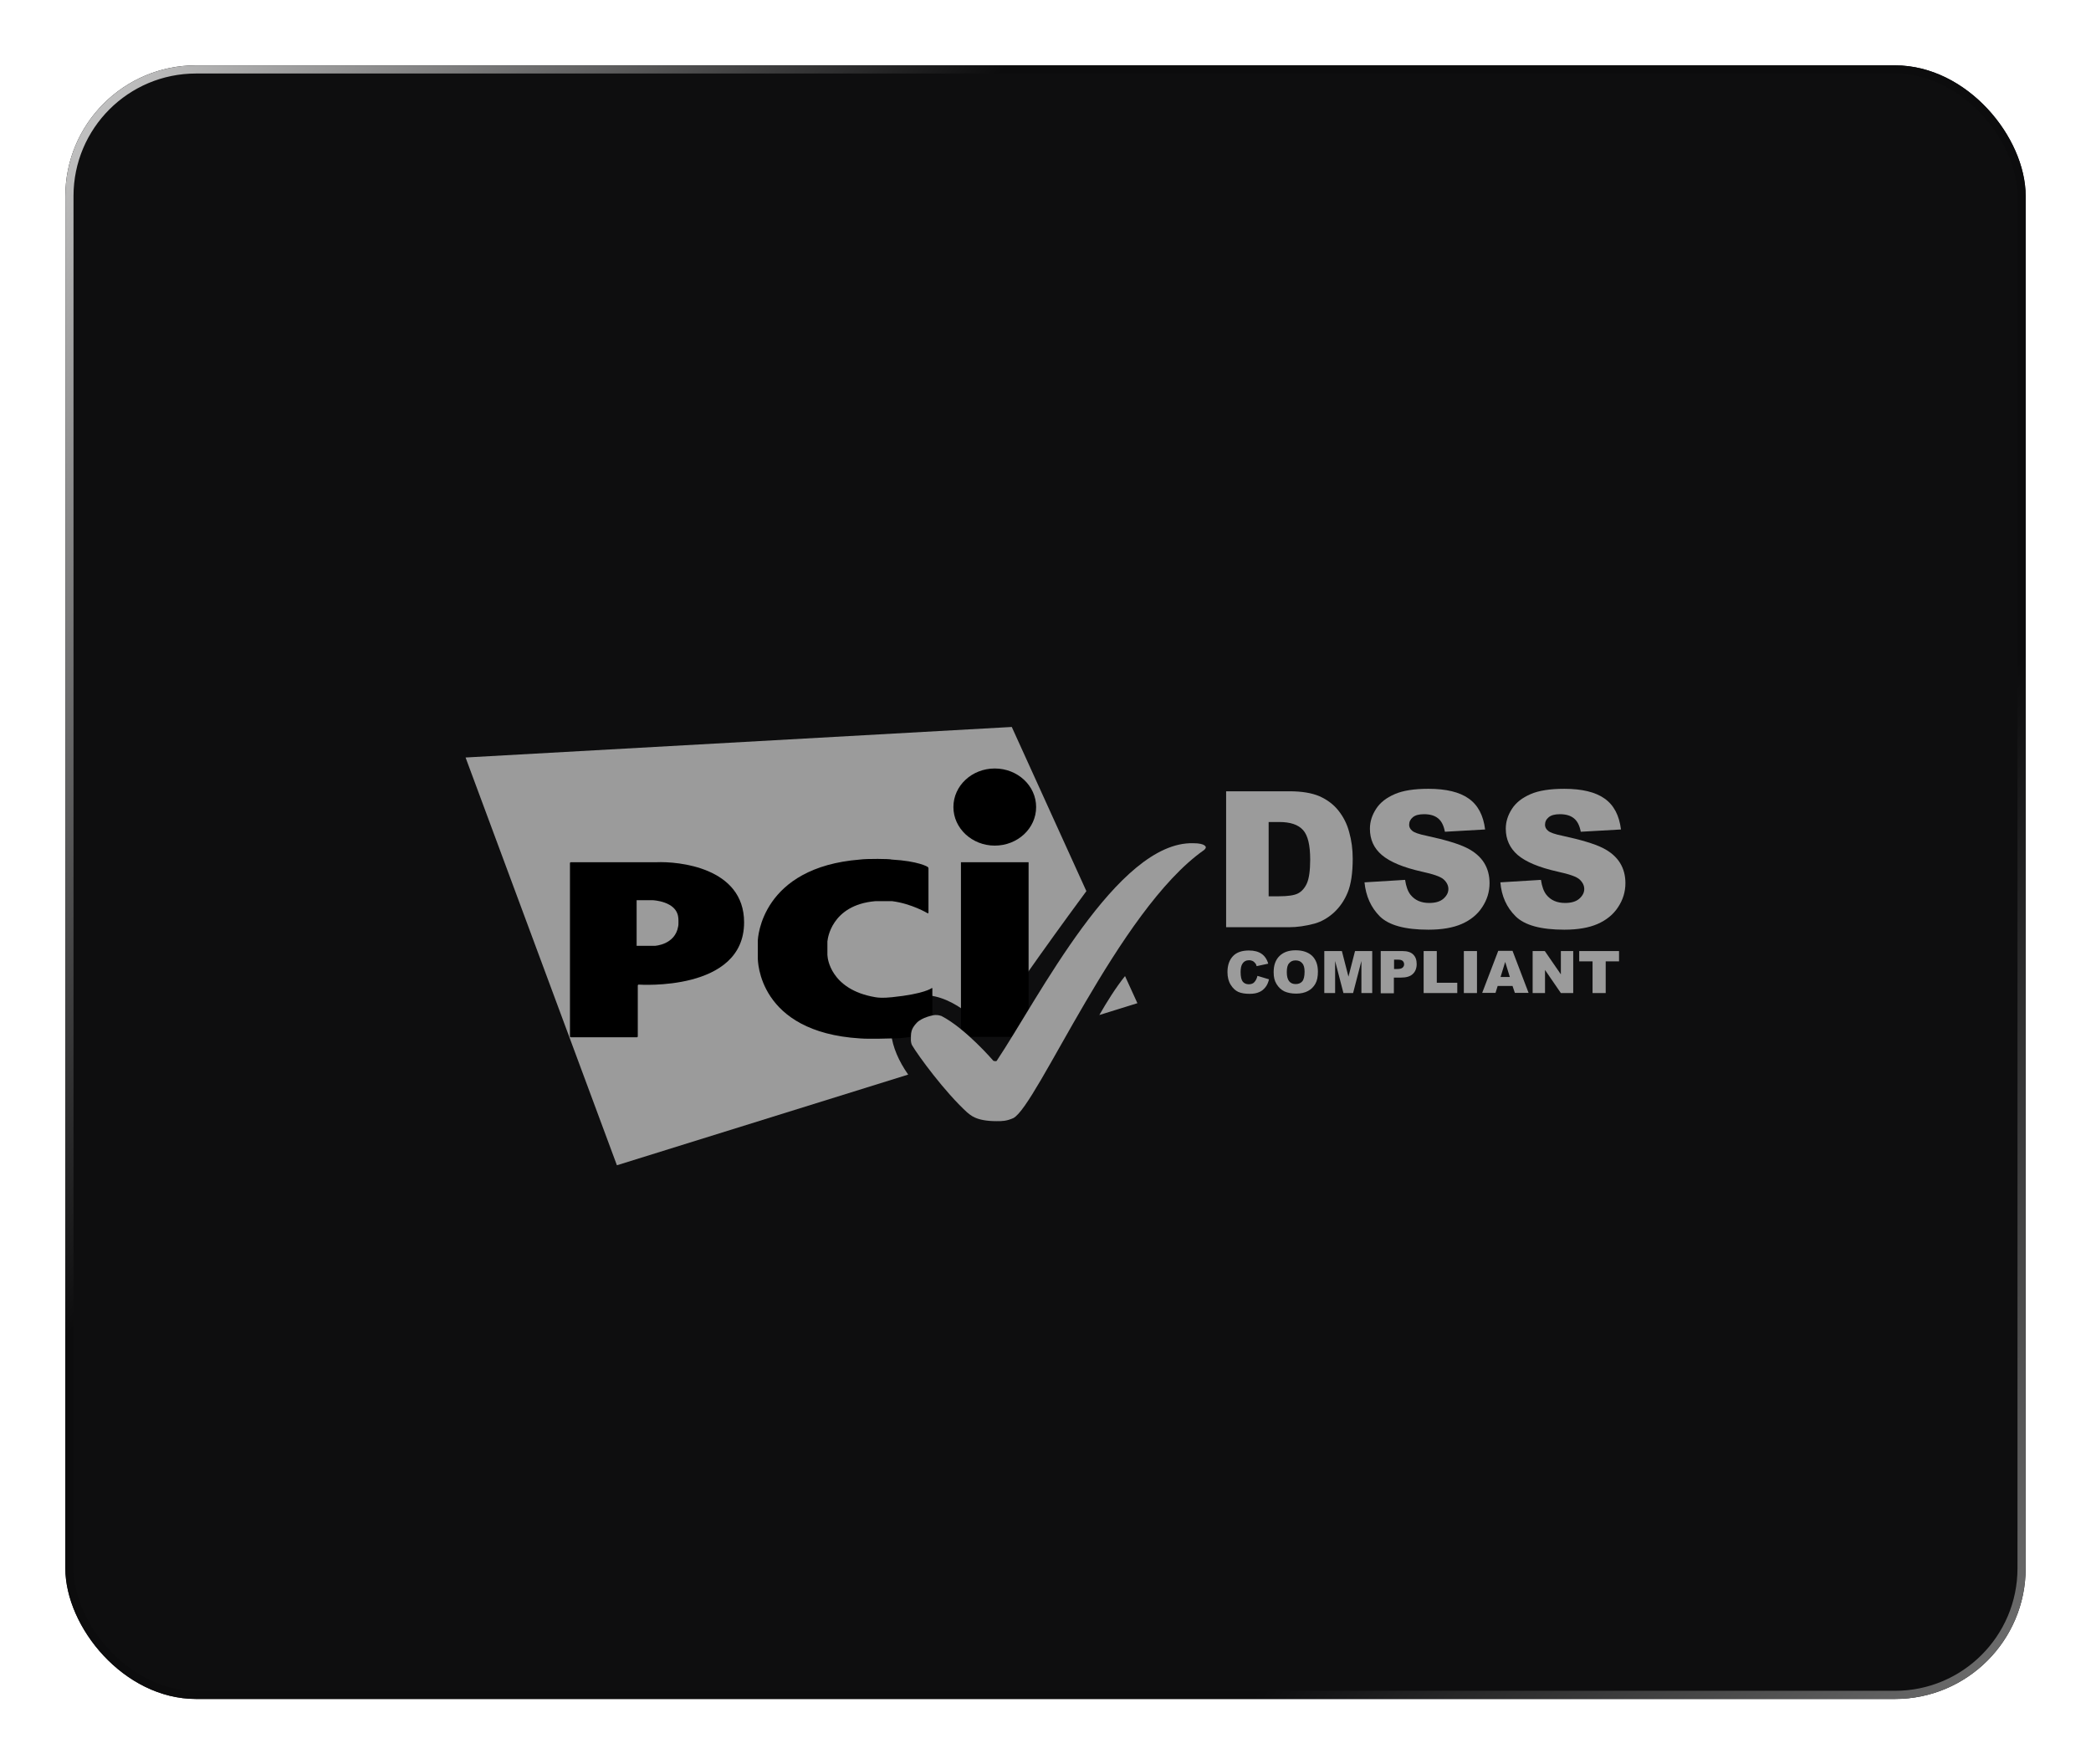 <svg width="256" height="216" viewBox="0 0 256 216" fill="none" xmlns="http://www.w3.org/2000/svg">
<g id="Group 38396">
<g id="Rectangle 5338" filter="url(#filter0_d_1687_860)">
<rect x="8" y="8" width="240" height="200" rx="16" fill="#0E0E0F"/>
<rect x="8.5" y="8.5" width="239" height="199" rx="15.5" stroke="url(#paint0_linear_1687_860)"/>
</g>
<g id="Group 38395">
<g id="Page-1">
<g id="Group">
<g id="Group_2">
<path id="Vector" d="M153.945 119.474L155.365 119.895C155.27 120.292 155.129 120.619 154.916 120.876C154.703 121.133 154.466 121.344 154.158 121.461C153.851 121.601 153.472 121.671 152.999 121.671C152.431 121.671 151.981 121.601 151.603 121.437C151.248 121.274 150.94 120.993 150.68 120.573C150.42 120.175 150.278 119.638 150.278 119.007C150.278 118.165 150.514 117.511 150.964 117.043C151.413 116.576 152.076 116.366 152.904 116.366C153.567 116.366 154.064 116.506 154.442 116.763C154.821 117.02 155.105 117.417 155.27 117.978L153.851 118.282C153.803 118.119 153.756 118.002 153.685 117.932C153.59 117.815 153.496 117.721 153.354 117.651C153.212 117.581 153.07 117.558 152.928 117.558C152.573 117.558 152.289 117.698 152.1 118.002C151.958 118.212 151.887 118.563 151.887 119.007C151.887 119.568 151.981 119.965 152.147 120.175C152.313 120.386 152.573 120.502 152.881 120.502C153.188 120.502 153.425 120.409 153.567 120.245C153.756 120.035 153.874 119.801 153.945 119.474Z" fill="#9B9B9B"/>
<path id="Vector_2" d="M155.933 119.005C155.933 118.164 156.169 117.509 156.643 117.042C157.116 116.575 157.778 116.341 158.63 116.341C159.482 116.341 160.168 116.575 160.642 117.019C161.115 117.486 161.351 118.117 161.351 118.958C161.351 119.566 161.257 120.057 161.044 120.431C160.831 120.805 160.547 121.109 160.145 121.319C159.766 121.529 159.269 121.646 158.701 121.646C158.133 121.646 157.636 121.553 157.234 121.366C156.856 121.179 156.548 120.898 156.288 120.478C156.027 120.057 155.933 119.613 155.933 119.005ZM157.542 119.005C157.542 119.519 157.636 119.893 157.826 120.127C158.015 120.361 158.275 120.478 158.63 120.478C158.985 120.478 159.245 120.361 159.435 120.15C159.624 119.917 159.719 119.519 159.719 118.958C159.719 118.468 159.624 118.117 159.411 117.907C159.222 117.673 158.938 117.579 158.607 117.579C158.275 117.579 158.015 117.696 157.826 117.93C157.636 118.117 157.542 118.491 157.542 119.005Z" fill="#9B9B9B"/>
<path id="Vector_3" d="M162.18 116.436H164.286L165.091 119.568L165.895 116.436H168.001V121.577H166.676V117.651L165.659 121.577H164.476L163.458 117.651V121.577H162.133V116.436H162.18Z" fill="#9B9B9B"/>
<path id="Vector_4" d="M169.041 116.436H171.715C172.307 116.436 172.733 116.576 173.017 116.856C173.301 117.137 173.443 117.511 173.443 118.025C173.443 118.539 173.277 118.96 172.969 119.24C172.662 119.544 172.165 119.684 171.526 119.684H170.651V121.601H169.041V116.436ZM170.651 118.633H171.053C171.36 118.633 171.573 118.586 171.715 118.469C171.834 118.352 171.905 118.235 171.905 118.072C171.905 117.908 171.857 117.768 171.739 117.651C171.621 117.534 171.431 117.487 171.124 117.487H170.674V118.633H170.651Z" fill="#9B9B9B"/>
<path id="Vector_5" d="M174.295 116.436H175.905V120.315H178.413V121.577H174.295V116.436Z" fill="#9B9B9B"/>
<path id="Vector_6" d="M179.217 116.436H180.826V121.577H179.217V116.436Z" fill="#9B9B9B"/>
<path id="Vector_7" d="M185.179 120.711H183.357L183.097 121.553H181.464L183.428 116.411H185.179L187.143 121.553H185.463L185.179 120.711ZM184.848 119.613L184.28 117.766L183.712 119.613H184.848Z" fill="#9B9B9B"/>
<path id="Vector_8" d="M187.64 116.436H189.131L191.095 119.287V116.436H192.609V121.577H191.095L189.155 118.75V121.577H187.64V116.436Z" fill="#9B9B9B"/>
<path id="Vector_9" d="M193.319 116.436H198.218V117.698H196.585V121.577H194.976V117.698H193.343V116.436H193.319Z" fill="#9B9B9B"/>
</g>
<g id="Rectangle-3-+-Letters">
<path id="Rectangle-3" d="M134.59 124.267L139.252 122.818L137.737 119.499C136.625 120.878 135.513 122.654 134.59 124.267ZM133.005 109.099L123.871 89L57 92.739L75.528 142.66L111.188 131.559C108.916 128.334 108.088 124.501 110.714 122.631C113.649 120.528 118.073 122.958 120.889 126.394C123.611 121.907 131.254 111.46 133.005 109.099Z" fill="#9B9B9B"/>
<g id="Letters">
<path id="Oval-1" d="M121.789 103.526C124.581 103.526 126.853 101.423 126.853 98.805C126.853 96.187 124.581 94.084 121.789 94.084C118.997 94.084 116.725 96.187 116.725 98.805C116.725 101.399 118.997 103.526 121.789 103.526ZM117.648 105.559H125.93V126.944H117.648V105.559Z" fill="black"/>
<path id="Path-3" d="M113.555 111.799C113.626 111.823 113.673 111.799 113.673 111.729V106.307C113.673 106.237 113.626 106.167 113.555 106.12C113.555 106.12 112.467 105.419 109.154 105.232C108.988 105.138 106.078 105.115 105.297 105.232C93.229 106.19 92.779 114.814 92.779 115.188V117.291C92.779 117.549 92.779 126.359 105.297 127.131C106.527 127.224 108.917 127.131 109.154 127.131C112.041 127.131 114.028 126.266 114.028 126.266C114.099 126.243 114.147 126.172 114.147 126.102V121.031C114.147 120.961 114.099 120.937 114.052 120.984C114.052 120.984 113.153 121.685 109.225 122.083C108.113 122.199 107.568 122.153 107.166 122.083C101.582 121.148 101.322 117.128 101.322 117.128C101.322 117.058 101.298 116.941 101.298 116.894V115.352C101.298 115.282 101.298 115.165 101.322 115.118C101.322 115.118 101.7 110.794 107.166 110.327H109.225C111.615 110.631 113.555 111.799 113.555 111.799Z" fill="black"/>
<path id="Path-1" d="M69.779 126.874C69.779 126.944 69.826 126.991 69.897 126.991H77.966C78.037 126.991 78.084 126.944 78.084 126.874V120.657C78.084 120.587 78.132 120.541 78.203 120.541C78.203 120.541 91.099 121.452 91.099 112.922C91.099 106.167 83.006 105.443 80.356 105.56H69.897C69.826 105.56 69.779 105.606 69.779 105.677V126.874ZM77.942 115.796V110.211H79.93C79.93 110.211 82.793 110.327 83.03 112.267C83.077 112.407 83.077 113.366 83.03 113.412C82.651 115.679 80.167 115.796 80.167 115.796H77.942Z" fill="black"/>
</g>
<path id="Path-7" d="M122.025 137.261C122.688 137.261 123.209 137.261 124.06 136.887C126.995 135.368 136.909 111.46 147.368 104.098C147.439 104.051 147.51 103.981 147.557 103.911C147.628 103.817 147.628 103.724 147.628 103.724C147.628 103.724 147.628 103.233 146.09 103.233C136.791 102.976 127.113 122.257 122.025 129.876C121.954 129.97 121.623 129.876 121.623 129.876C121.623 129.876 118.216 125.903 115.258 124.384C115.187 124.36 114.856 124.244 114.501 124.267C114.264 124.267 112.892 124.547 112.253 125.202C111.495 125.996 111.519 126.441 111.519 127.399C111.519 127.469 111.566 127.796 111.661 127.96C112.395 129.222 115.684 133.709 118.405 136.186C118.807 136.49 119.446 137.261 122.025 137.261Z" fill="#9B9B9B"/>
</g>
<g id="Group_3">
<path id="Vector_10" d="M150.113 96.874H157.851C159.389 96.874 160.619 97.085 161.542 97.482C162.489 97.903 163.27 98.487 163.861 99.235C164.476 100.006 164.926 100.894 165.186 101.899C165.47 102.904 165.612 103.979 165.612 105.125C165.612 106.901 165.399 108.28 164.997 109.261C164.595 110.243 164.027 111.061 163.293 111.739C162.56 112.393 161.779 112.837 160.951 113.071C159.815 113.375 158.774 113.515 157.851 113.515H150.113V96.874ZM155.319 100.637V109.729H156.597C157.685 109.729 158.466 109.612 158.916 109.378C159.365 109.144 159.744 108.724 160.004 108.139C160.264 107.555 160.406 106.574 160.406 105.241C160.406 103.465 160.122 102.273 159.531 101.619C158.939 100.964 157.993 100.637 156.62 100.637H155.319Z" fill="#9B9B9B"/>
<path id="Vector_11" d="M167.055 108.023L172.025 107.719C172.143 108.514 172.356 109.122 172.687 109.542C173.231 110.22 173.989 110.547 174.982 110.547C175.716 110.547 176.307 110.384 176.71 110.033C177.112 109.682 177.325 109.285 177.325 108.841C177.325 108.42 177.136 108.023 176.757 107.673C176.378 107.322 175.479 107.018 174.083 106.714C171.788 106.2 170.179 105.522 169.185 104.681C168.191 103.84 167.718 102.765 167.718 101.456C167.718 100.591 167.978 99.796 168.475 99.025C168.972 98.254 169.729 97.67 170.747 97.226C171.764 96.782 173.137 96.571 174.888 96.571C177.041 96.571 178.697 96.969 179.81 97.763C180.945 98.558 181.608 99.82 181.821 101.549L176.899 101.83C176.757 101.082 176.497 100.544 176.071 100.194C175.645 99.843 175.077 99.68 174.343 99.68C173.728 99.68 173.279 99.796 172.971 100.054C172.663 100.311 172.521 100.614 172.521 100.988C172.521 101.246 172.64 101.503 172.9 101.713C173.137 101.923 173.728 102.134 174.651 102.321C176.923 102.811 178.555 103.302 179.549 103.793C180.543 104.284 181.253 104.915 181.703 105.639C182.152 106.364 182.365 107.205 182.365 108.117C182.365 109.192 182.058 110.173 181.466 111.061C180.874 111.973 180.023 112.651 178.958 113.118C177.893 113.585 176.52 113.819 174.888 113.819C172.025 113.819 170.037 113.282 168.925 112.183C167.836 111.085 167.221 109.706 167.055 108.023Z" fill="#9B9B9B"/>
</g>
<g id="Group_4">
<path id="Vector_12" d="M183.689 108.023L188.658 107.72C188.777 108.514 188.99 109.122 189.321 109.542C189.865 110.22 190.622 110.547 191.616 110.547C192.35 110.547 192.941 110.384 193.344 110.033C193.746 109.683 193.959 109.285 193.959 108.841C193.959 108.421 193.769 108.023 193.391 107.673C193.012 107.322 192.113 107.018 190.717 106.715C188.422 106.2 186.813 105.523 185.819 104.681C184.849 103.84 184.352 102.765 184.352 101.456C184.352 100.591 184.612 99.797 185.109 99.025C185.606 98.254 186.363 97.67 187.381 97.226C188.398 96.782 189.77 96.572 191.522 96.572C193.675 96.572 195.331 96.969 196.443 97.763C197.579 98.558 198.242 99.82 198.455 101.55L193.533 101.83C193.391 101.082 193.131 100.545 192.705 100.194C192.279 99.844 191.711 99.68 190.977 99.68C190.362 99.68 189.912 99.797 189.605 100.054C189.297 100.311 189.155 100.615 189.155 100.989C189.155 101.246 189.274 101.503 189.534 101.713C189.77 101.924 190.362 102.134 191.285 102.321C193.556 102.812 195.189 103.302 196.183 103.793C197.177 104.284 197.887 104.915 198.336 105.64C198.786 106.364 198.999 107.205 198.999 108.117C198.999 109.192 198.691 110.174 198.1 111.062C197.508 111.973 196.656 112.651 195.591 113.118C194.527 113.586 193.154 113.819 191.522 113.819C188.658 113.819 186.671 113.282 185.558 112.183C184.446 111.085 183.831 109.706 183.689 108.023Z" fill="#9B9B9B"/>
</g>
</g>
</g>
</g>
</g>
<defs>
<filter id="filter0_d_1687_860" x="0" y="0" width="256" height="216" filterUnits="userSpaceOnUse" color-interpolation-filters="sRGB">
<feFlood flood-opacity="0" result="BackgroundImageFix"/>
<feColorMatrix in="SourceAlpha" type="matrix" values="0 0 0 0 0 0 0 0 0 0 0 0 0 0 0 0 0 0 127 0" result="hardAlpha"/>
<feOffset/>
<feGaussianBlur stdDeviation="4"/>
<feComposite in2="hardAlpha" operator="out"/>
<feColorMatrix type="matrix" values="0 0 0 0 0 0 0 0 0 0 0 0 0 0 0 0 0 0 1 0"/>
<feBlend mode="normal" in2="BackgroundImageFix" result="effect1_dropShadow_1687_860"/>
<feBlend mode="normal" in="SourceGraphic" in2="effect1_dropShadow_1687_860" result="shape"/>
</filter>
<linearGradient id="paint0_linear_1687_860" x1="0.842" y1="8" x2="256.266" y2="196.817" gradientUnits="userSpaceOnUse">
<stop stop-color="#D9D9D9"/>
<stop offset="0.31" stop-color="#0C0C0D"/>
<stop offset="0.76" stop-color="#0C0C0D"/>
<stop offset="1" stop-color="#737373"/>
</linearGradient>
</defs>
</svg>
